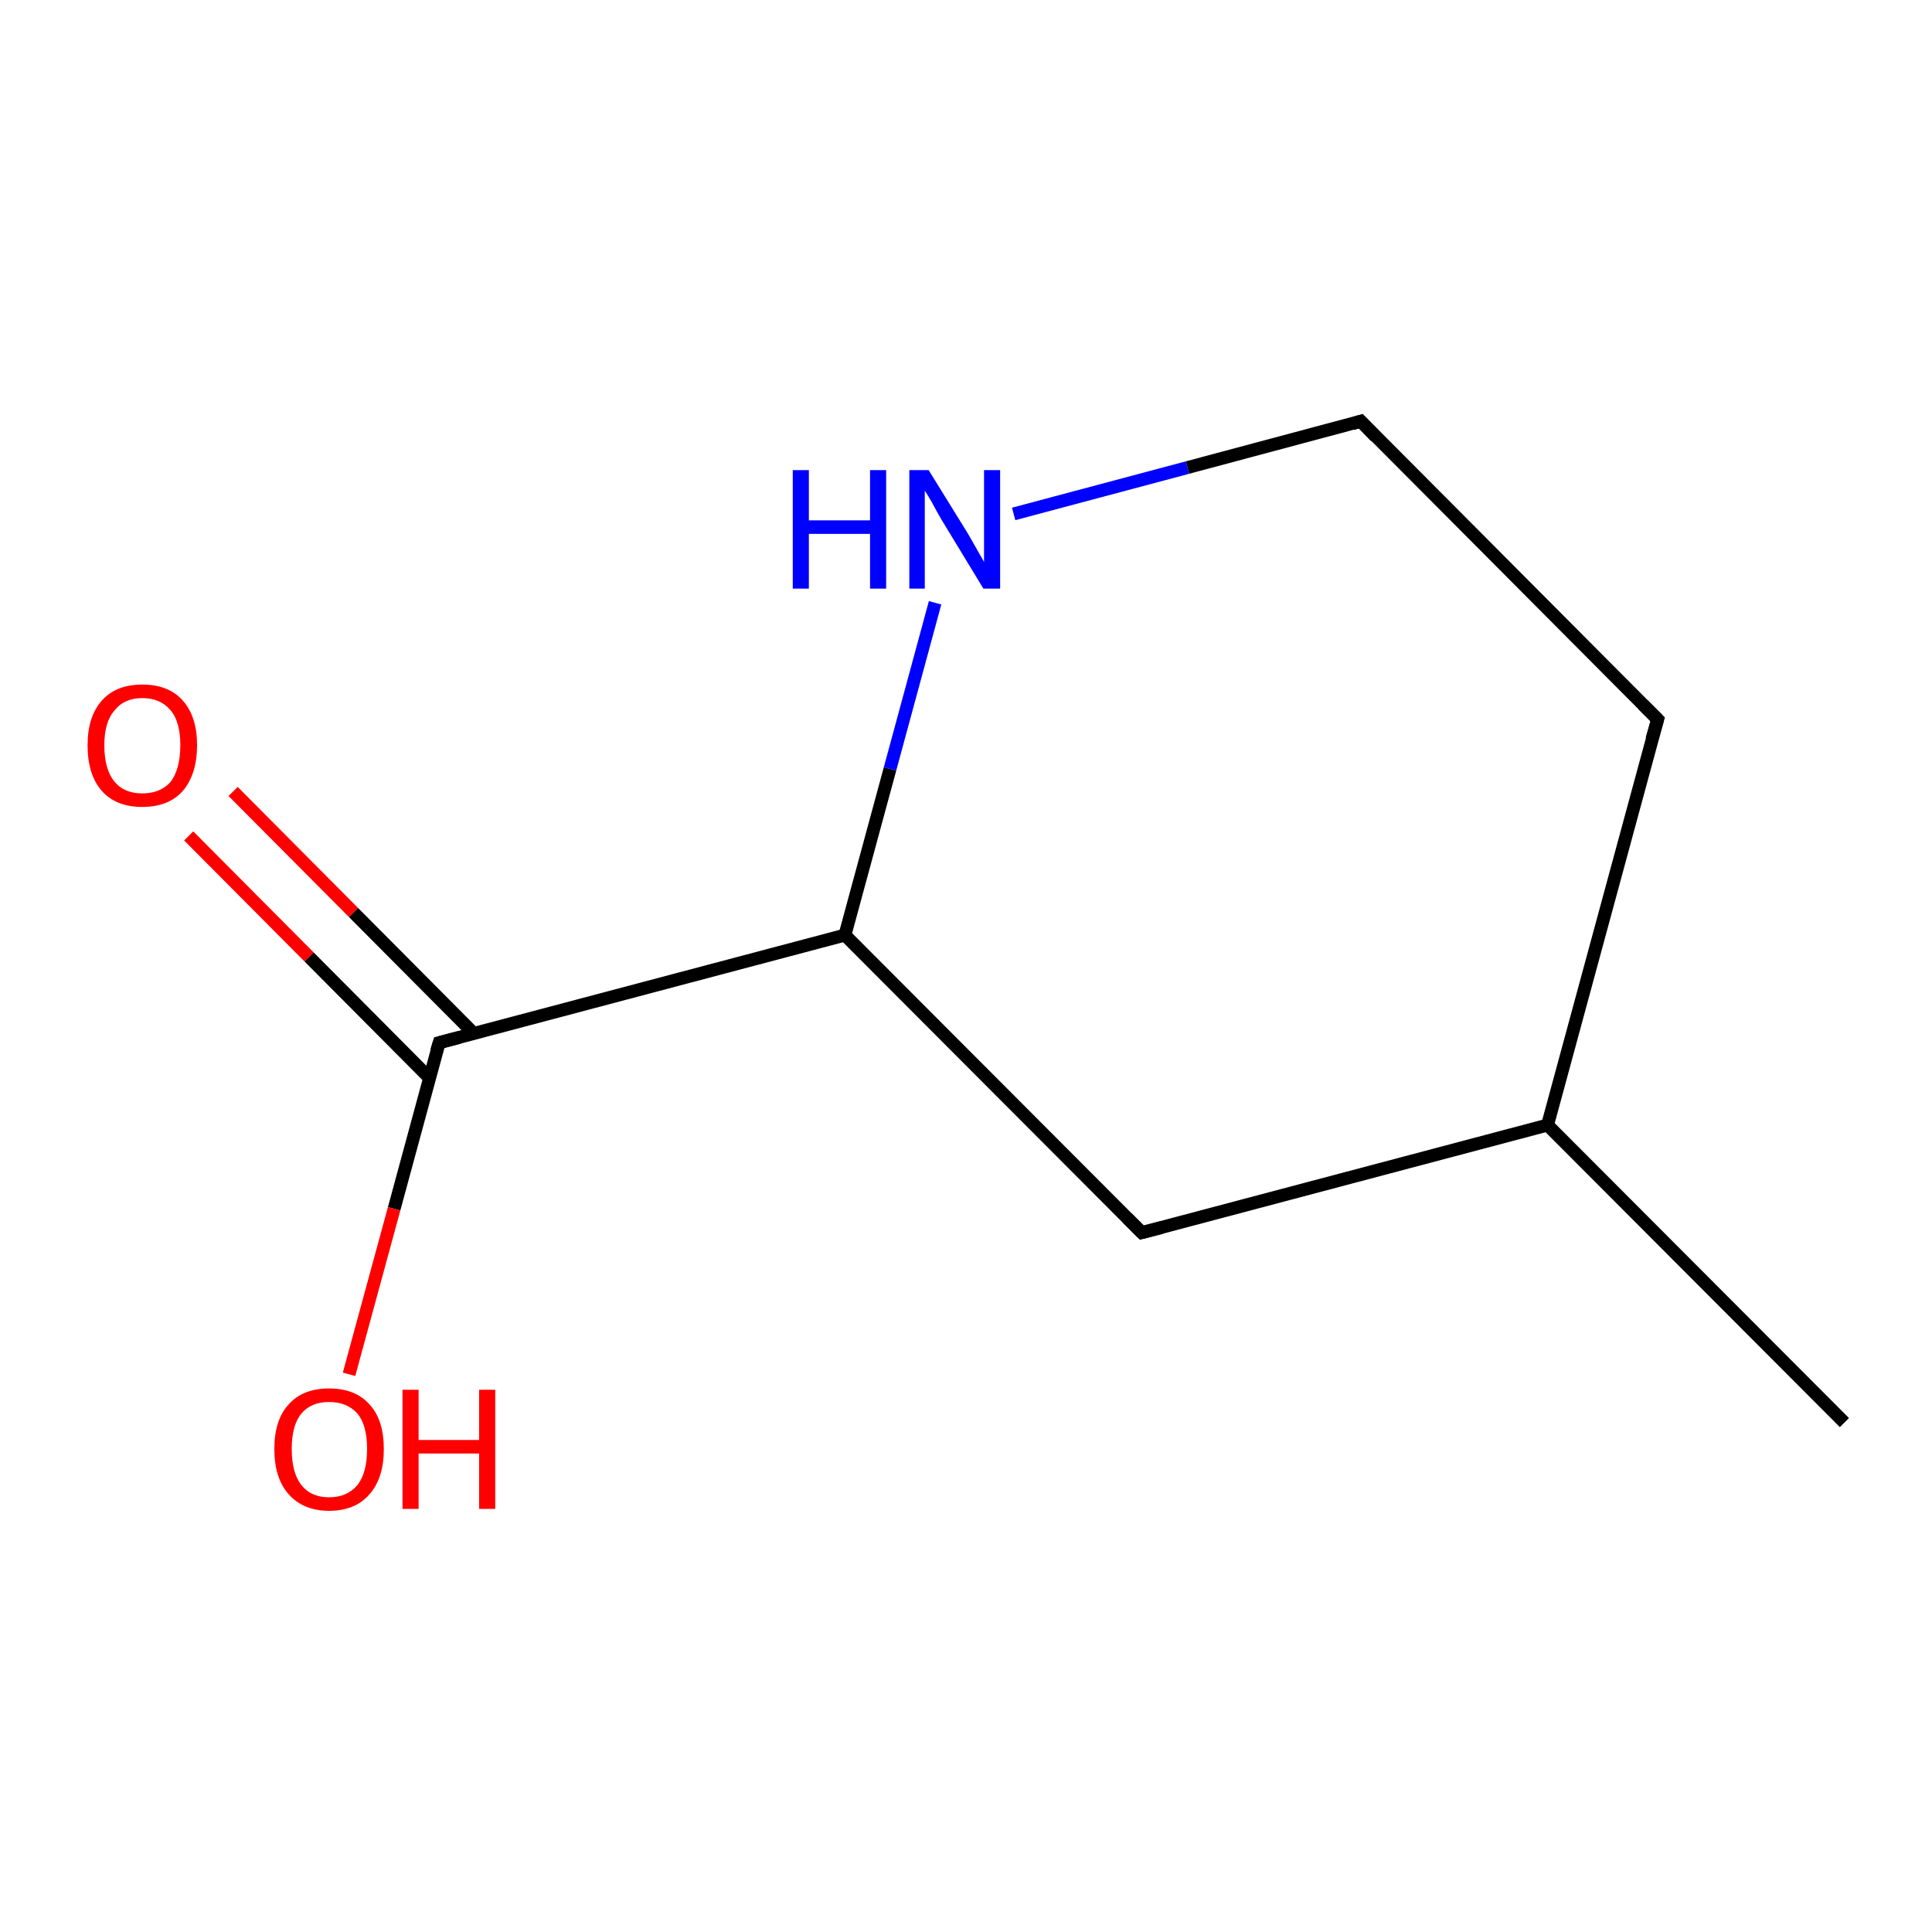 <?xml version='1.0' encoding='iso-8859-1'?>
<svg version='1.1' baseProfile='full'
              xmlns='http://www.w3.org/2000/svg'
                      xmlns:rdkit='http://www.rdkit.org/xml'
                      xmlns:xlink='http://www.w3.org/1999/xlink'
                  xml:space='preserve'
width='300px' height='300px' viewBox='0 0 300 300'>
<!-- END OF HEADER -->
<rect style='opacity:1.0;fill:#FFFFFF;stroke:none' width='300.0' height='300.0' x='0.0' y='0.0'> </rect>
<path class='bond-0 atom-0 atom-1' d='M 36.2,122.9 L 54.9,141.7' style='fill:none;fill-rule:evenodd;stroke:#FF0000;stroke-width:2.0px;stroke-linecap:butt;stroke-linejoin:miter;stroke-opacity:1' />
<path class='bond-0 atom-0 atom-1' d='M 54.9,141.7 L 73.6,160.5' style='fill:none;fill-rule:evenodd;stroke:#000000;stroke-width:2.0px;stroke-linecap:butt;stroke-linejoin:miter;stroke-opacity:1' />
<path class='bond-0 atom-0 atom-1' d='M 29.3,129.8 L 48.0,148.6' style='fill:none;fill-rule:evenodd;stroke:#FF0000;stroke-width:2.0px;stroke-linecap:butt;stroke-linejoin:miter;stroke-opacity:1' />
<path class='bond-0 atom-0 atom-1' d='M 48.0,148.6 L 66.7,167.4' style='fill:none;fill-rule:evenodd;stroke:#000000;stroke-width:2.0px;stroke-linecap:butt;stroke-linejoin:miter;stroke-opacity:1' />
<path class='bond-1 atom-1 atom-2' d='M 68.2,161.9 L 61.2,187.7' style='fill:none;fill-rule:evenodd;stroke:#000000;stroke-width:2.0px;stroke-linecap:butt;stroke-linejoin:miter;stroke-opacity:1' />
<path class='bond-1 atom-1 atom-2' d='M 61.2,187.7 L 54.2,213.4' style='fill:none;fill-rule:evenodd;stroke:#FF0000;stroke-width:2.0px;stroke-linecap:butt;stroke-linejoin:miter;stroke-opacity:1' />
<path class='bond-2 atom-1 atom-3' d='M 68.2,161.9 L 131.2,145.2' style='fill:none;fill-rule:evenodd;stroke:#000000;stroke-width:2.0px;stroke-linecap:butt;stroke-linejoin:miter;stroke-opacity:1' />
<path class='bond-3 atom-3 atom-4' d='M 131.2,145.2 L 138.2,119.4' style='fill:none;fill-rule:evenodd;stroke:#000000;stroke-width:2.0px;stroke-linecap:butt;stroke-linejoin:miter;stroke-opacity:1' />
<path class='bond-3 atom-3 atom-4' d='M 138.2,119.4 L 145.2,93.6' style='fill:none;fill-rule:evenodd;stroke:#0000FF;stroke-width:2.0px;stroke-linecap:butt;stroke-linejoin:miter;stroke-opacity:1' />
<path class='bond-4 atom-4 atom-5' d='M 157.4,79.8 L 184.4,72.6' style='fill:none;fill-rule:evenodd;stroke:#0000FF;stroke-width:2.0px;stroke-linecap:butt;stroke-linejoin:miter;stroke-opacity:1' />
<path class='bond-4 atom-4 atom-5' d='M 184.4,72.6 L 211.3,65.4' style='fill:none;fill-rule:evenodd;stroke:#000000;stroke-width:2.0px;stroke-linecap:butt;stroke-linejoin:miter;stroke-opacity:1' />
<path class='bond-5 atom-5 atom-6' d='M 211.3,65.4 L 257.4,111.7' style='fill:none;fill-rule:evenodd;stroke:#000000;stroke-width:2.0px;stroke-linecap:butt;stroke-linejoin:miter;stroke-opacity:1' />
<path class='bond-6 atom-6 atom-7' d='M 257.4,111.7 L 240.3,174.7' style='fill:none;fill-rule:evenodd;stroke:#000000;stroke-width:2.0px;stroke-linecap:butt;stroke-linejoin:miter;stroke-opacity:1' />
<path class='bond-7 atom-7 atom-8' d='M 240.3,174.7 L 286.4,220.9' style='fill:none;fill-rule:evenodd;stroke:#000000;stroke-width:2.0px;stroke-linecap:butt;stroke-linejoin:miter;stroke-opacity:1' />
<path class='bond-8 atom-7 atom-9' d='M 240.3,174.7 L 177.3,191.4' style='fill:none;fill-rule:evenodd;stroke:#000000;stroke-width:2.0px;stroke-linecap:butt;stroke-linejoin:miter;stroke-opacity:1' />
<path class='bond-9 atom-9 atom-3' d='M 177.3,191.4 L 131.2,145.2' style='fill:none;fill-rule:evenodd;stroke:#000000;stroke-width:2.0px;stroke-linecap:butt;stroke-linejoin:miter;stroke-opacity:1' />
<path d='M 67.8,163.2 L 68.2,161.9 L 71.3,161.1' style='fill:none;stroke:#000000;stroke-width:2.0px;stroke-linecap:butt;stroke-linejoin:miter;stroke-opacity:1;' />
<path d='M 210.0,65.8 L 211.3,65.4 L 213.6,67.8' style='fill:none;stroke:#000000;stroke-width:2.0px;stroke-linecap:butt;stroke-linejoin:miter;stroke-opacity:1;' />
<path d='M 255.1,109.4 L 257.4,111.7 L 256.5,114.8' style='fill:none;stroke:#000000;stroke-width:2.0px;stroke-linecap:butt;stroke-linejoin:miter;stroke-opacity:1;' />
<path d='M 180.4,190.6 L 177.3,191.4 L 175.0,189.1' style='fill:none;stroke:#000000;stroke-width:2.0px;stroke-linecap:butt;stroke-linejoin:miter;stroke-opacity:1;' />
<path class='atom-0' d='M 13.6 115.7
Q 13.6 111.3, 15.8 108.8
Q 18.0 106.3, 22.1 106.3
Q 26.2 106.3, 28.4 108.8
Q 30.6 111.3, 30.6 115.7
Q 30.6 120.2, 28.4 122.8
Q 26.2 125.3, 22.1 125.3
Q 18.0 125.3, 15.8 122.8
Q 13.6 120.3, 13.6 115.7
M 22.1 123.2
Q 24.9 123.2, 26.5 121.4
Q 28.0 119.4, 28.0 115.7
Q 28.0 112.1, 26.5 110.3
Q 24.9 108.4, 22.1 108.4
Q 19.3 108.4, 17.8 110.3
Q 16.2 112.1, 16.2 115.7
Q 16.2 119.5, 17.8 121.4
Q 19.3 123.2, 22.1 123.2
' fill='#FF0000'/>
<path class='atom-2' d='M 42.6 225.0
Q 42.6 220.5, 44.8 218.1
Q 47.0 215.6, 51.1 215.6
Q 55.2 215.6, 57.4 218.1
Q 59.6 220.5, 59.6 225.0
Q 59.6 229.5, 57.4 232.0
Q 55.2 234.6, 51.1 234.6
Q 47.1 234.6, 44.8 232.0
Q 42.6 229.5, 42.6 225.0
M 51.1 232.5
Q 53.9 232.5, 55.5 230.6
Q 57.0 228.7, 57.0 225.0
Q 57.0 221.3, 55.5 219.5
Q 53.9 217.7, 51.1 217.7
Q 48.3 217.7, 46.8 219.5
Q 45.3 221.3, 45.3 225.0
Q 45.3 228.7, 46.8 230.6
Q 48.3 232.5, 51.1 232.5
' fill='#FF0000'/>
<path class='atom-2' d='M 62.5 215.8
L 65.0 215.8
L 65.0 223.6
L 74.4 223.6
L 74.4 215.8
L 76.9 215.8
L 76.9 234.3
L 74.4 234.3
L 74.4 225.7
L 65.0 225.7
L 65.0 234.3
L 62.5 234.3
L 62.5 215.8
' fill='#FF0000'/>
<path class='atom-4' d='M 123.1 73.0
L 125.6 73.0
L 125.6 80.8
L 135.1 80.8
L 135.1 73.0
L 137.6 73.0
L 137.6 91.4
L 135.1 91.4
L 135.1 82.9
L 125.6 82.9
L 125.6 91.4
L 123.1 91.4
L 123.1 73.0
' fill='#0000FF'/>
<path class='atom-4' d='M 144.2 73.0
L 150.2 82.7
Q 150.8 83.7, 151.8 85.5
Q 152.8 87.2, 152.8 87.3
L 152.8 73.0
L 155.3 73.0
L 155.3 91.4
L 152.7 91.4
L 146.2 80.7
Q 145.5 79.5, 144.7 78.0
Q 143.9 76.6, 143.6 76.2
L 143.6 91.4
L 141.2 91.4
L 141.2 73.0
L 144.2 73.0
' fill='#0000FF'/>
</svg>
